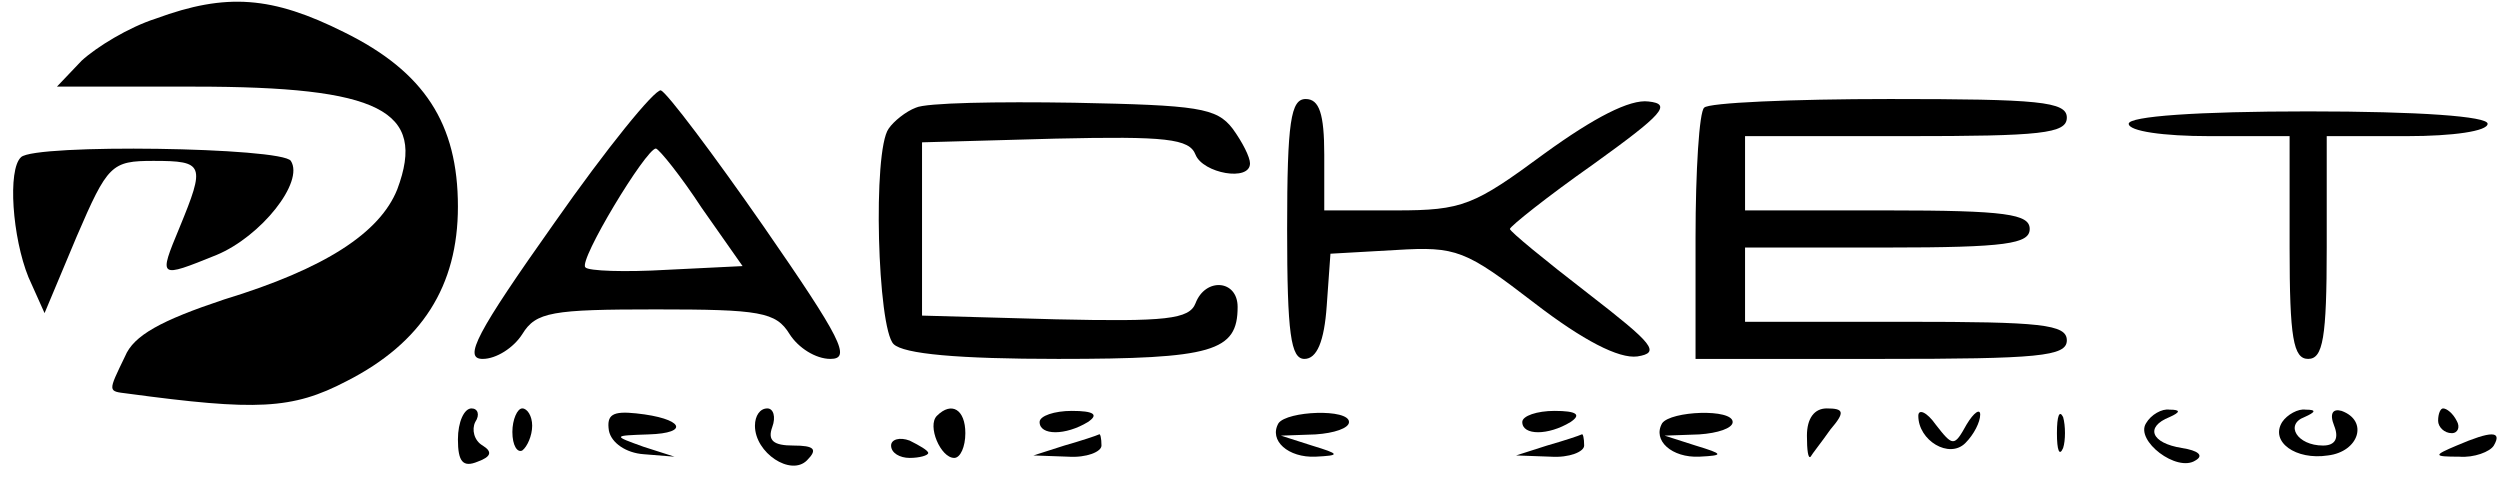 <?xml version="1.0" standalone="no"?>
<!DOCTYPE svg PUBLIC "-//W3C//DTD SVG 20010904//EN"
 "http://www.w3.org/TR/2001/REC-SVG-20010904/DTD/svg10.dtd">
<svg version="1.0" xmlns="http://www.w3.org/2000/svg"
 width="202pt" height="39pt" viewBox="0 0 202 39"
 preserveAspectRatio="xMidYMid meet">

<g transform="translate(0,39) scale(0.1,-0.1)"
fill="#000000" stroke="none">
<path d="M126 375 c-22 -7 -48 -23 -60 -34 l-20 -21 111 0 c150 0 188 -19 164
-83 -14 -35 -58 -64 -140 -89 -51 -17 -73 -29 -80 -46 -14 -29 -14 -28 2 -30
104 -14 133 -13 177 10 61 31 90 77 90 141 0 67 -27 109 -92 141 -58 29 -95
32 -152 11z"/>
<path d="M448 210 c-63 -89 -74 -110 -58 -110 11 0 25 9 32 20 11 18 24 20
108 20 84 0 97 -2 108 -20 7 -11 21 -20 33 -20 17 0 9 16 -54 107 -41 59 -78
108 -83 110 -5 1 -44 -47 -86 -107z m119 12 l33 -47 -61 -3 c-34 -2 -64 -1
-66 2 -6 5 49 96 57 96 3 -1 20 -22 37 -48z"/>
<path d="M740 303 c-8 -3 -18 -11 -22 -17 -13 -18 -9 -161 4 -174 8 -8 52 -12
133 -12 125 0 145 6 145 42 0 22 -26 24 -34 3 -5 -13 -24 -15 -113 -13 l-108
3 0 70 0 70 108 3 c89 2 108 0 113 -13 6 -15 44 -22 44 -7 0 5 -6 17 -14 28
-13 17 -28 19 -128 21 -62 1 -120 0 -128 -4z"/>
<path d="M1040 205 c0 -85 3 -105 14 -105 10 0 16 14 18 43 l3 42 53 3 c49 3
56 0 112 -43 39 -30 68 -45 83 -43 19 3 13 10 -40 51 -35 27 -63 50 -63 52 0
2 30 26 67 52 57 41 64 49 45 51 -15 2 -44 -13 -84 -42 -57 -42 -66 -46 -120
-46 l-58 0 0 45 c0 33 -4 45 -15 45 -12 0 -15 -18 -15 -105z"/>
<path d="M1377 303 c-4 -3 -7 -51 -7 -105 l0 -98 150 0 c127 0 150 2 150 15 0
13 -21 15 -130 15 l-130 0 0 30 0 30 115 0 c96 0 115 3 115 15 0 12 -19 15
-115 15 l-115 0 0 30 0 30 130 0 c109 0 130 2 130 15 0 13 -23 15 -143 15 -79
0 -147 -3 -150 -7z"/>
<path d="M1720 290 c0 -6 28 -10 65 -10 l65 0 0 -90 c0 -73 3 -90 15 -90 12 0
15 17 15 90 l0 90 65 0 c37 0 65 4 65 10 0 6 -55 10 -145 10 -90 0 -145 -4
-145 -10z"/>
<path d="M17 263 c-11 -10 -7 -65 6 -97 l13 -29 26 62 c25 58 28 61 62 61 41
0 42 -3 21 -54 -17 -41 -17 -41 30 -22 36 15 71 59 60 76 -7 11 -207 14 -218
3z"/>
<path d="M370 35 c0 -18 4 -23 16 -18 11 4 12 8 4 13 -7 4 -9 13 -6 19 4 6 2
11 -3 11 -6 0 -11 -11 -11 -25z"/>
<path d="M414 41 c0 -11 4 -17 8 -15 4 3 8 12 8 20 0 8 -4 14 -8 14 -4 0 -8
-9 -8 -19z"/>
<path d="M492 42 c2 -10 14 -18 28 -19 l25 -2 -25 8 c-25 9 -25 9 4 10 34 1
28 13 -10 17 -19 2 -24 -1 -22 -14z"/>
<path d="M610 46 c0 -22 29 -41 42 -28 9 9 6 12 -11 12 -16 0 -21 4 -17 15 3
8 1 15 -4 15 -6 0 -10 -6 -10 -14z"/>
<path d="M757 54 c-8 -8 3 -34 14 -34 5 0 9 9 9 20 0 19 -11 26 -23 14z"/>
<path d="M840 49 c0 -11 21 -11 39 0 9 6 5 9 -13 9 -14 0 -26 -4 -26 -9z"/>
<path d="M1033 48 c-8 -14 8 -28 30 -27 20 1 20 2 -3 9 l-25 8 28 1 c15 1 27
5 27 10 0 11 -50 9 -57 -1z"/>
<path d="M1230 49 c0 -11 21 -11 39 0 9 6 5 9 -13 9 -14 0 -26 -4 -26 -9z"/>
<path d="M1343 48 c-8 -14 8 -28 30 -27 20 1 20 2 -3 9 l-25 8 28 1 c15 1 27
5 27 10 0 11 -50 9 -57 -1z"/>
<path d="M1460 38 c0 -12 1 -19 3 -17 1 2 9 12 16 22 12 14 11 17 -3 17 -10 0
-16 -8 -16 -22z"/>
<path d="M1550 54 c0 -20 25 -35 38 -22 7 7 12 17 12 23 0 5 -5 2 -11 -8 -10
-18 -11 -18 -25 0 -7 10 -14 13 -14 7z"/>
<path d="M1662 40 c0 -14 2 -19 5 -12 2 6 2 18 0 25 -3 6 -5 1 -5 -13z"/>
<path d="M1734 48 c-9 -14 25 -40 40 -30 7 4 2 8 -11 10 -25 4 -30 17 -10 25
9 4 9 6 0 6 -6 1 -15 -4 -19 -11z"/>
<path d="M1844 49 c-10 -16 11 -31 37 -27 25 3 33 28 11 36 -7 2 -10 -2 -6
-12 4 -10 1 -16 -9 -16 -21 0 -31 17 -15 23 9 4 10 6 1 6 -6 1 -15 -4 -19 -10z"/>
<path d="M1970 50 c0 -5 5 -10 11 -10 5 0 7 5 4 10 -3 6 -8 10 -11 10 -2 0 -4
-4 -4 -10z"/>
<path d="M720 30 c0 -6 7 -10 15 -10 8 0 15 2 15 4 0 2 -7 6 -15 10 -8 3 -15
1 -15 -4z"/>
<path d="M860 30 l-25 -8 28 -1 c15 -1 27 4 27 9 0 6 -1 10 -2 9 -2 -1 -14 -5
-28 -9z"/>
<path d="M1250 30 l-25 -8 28 -1 c15 -1 27 4 27 9 0 6 -1 10 -2 9 -2 -1 -14
-5 -28 -9z"/>
<path d="M1985 30 c-19 -8 -19 -9 2 -9 12 -1 25 4 28 9 7 12 -2 12 -30 0z"/>
</g>
</svg>
